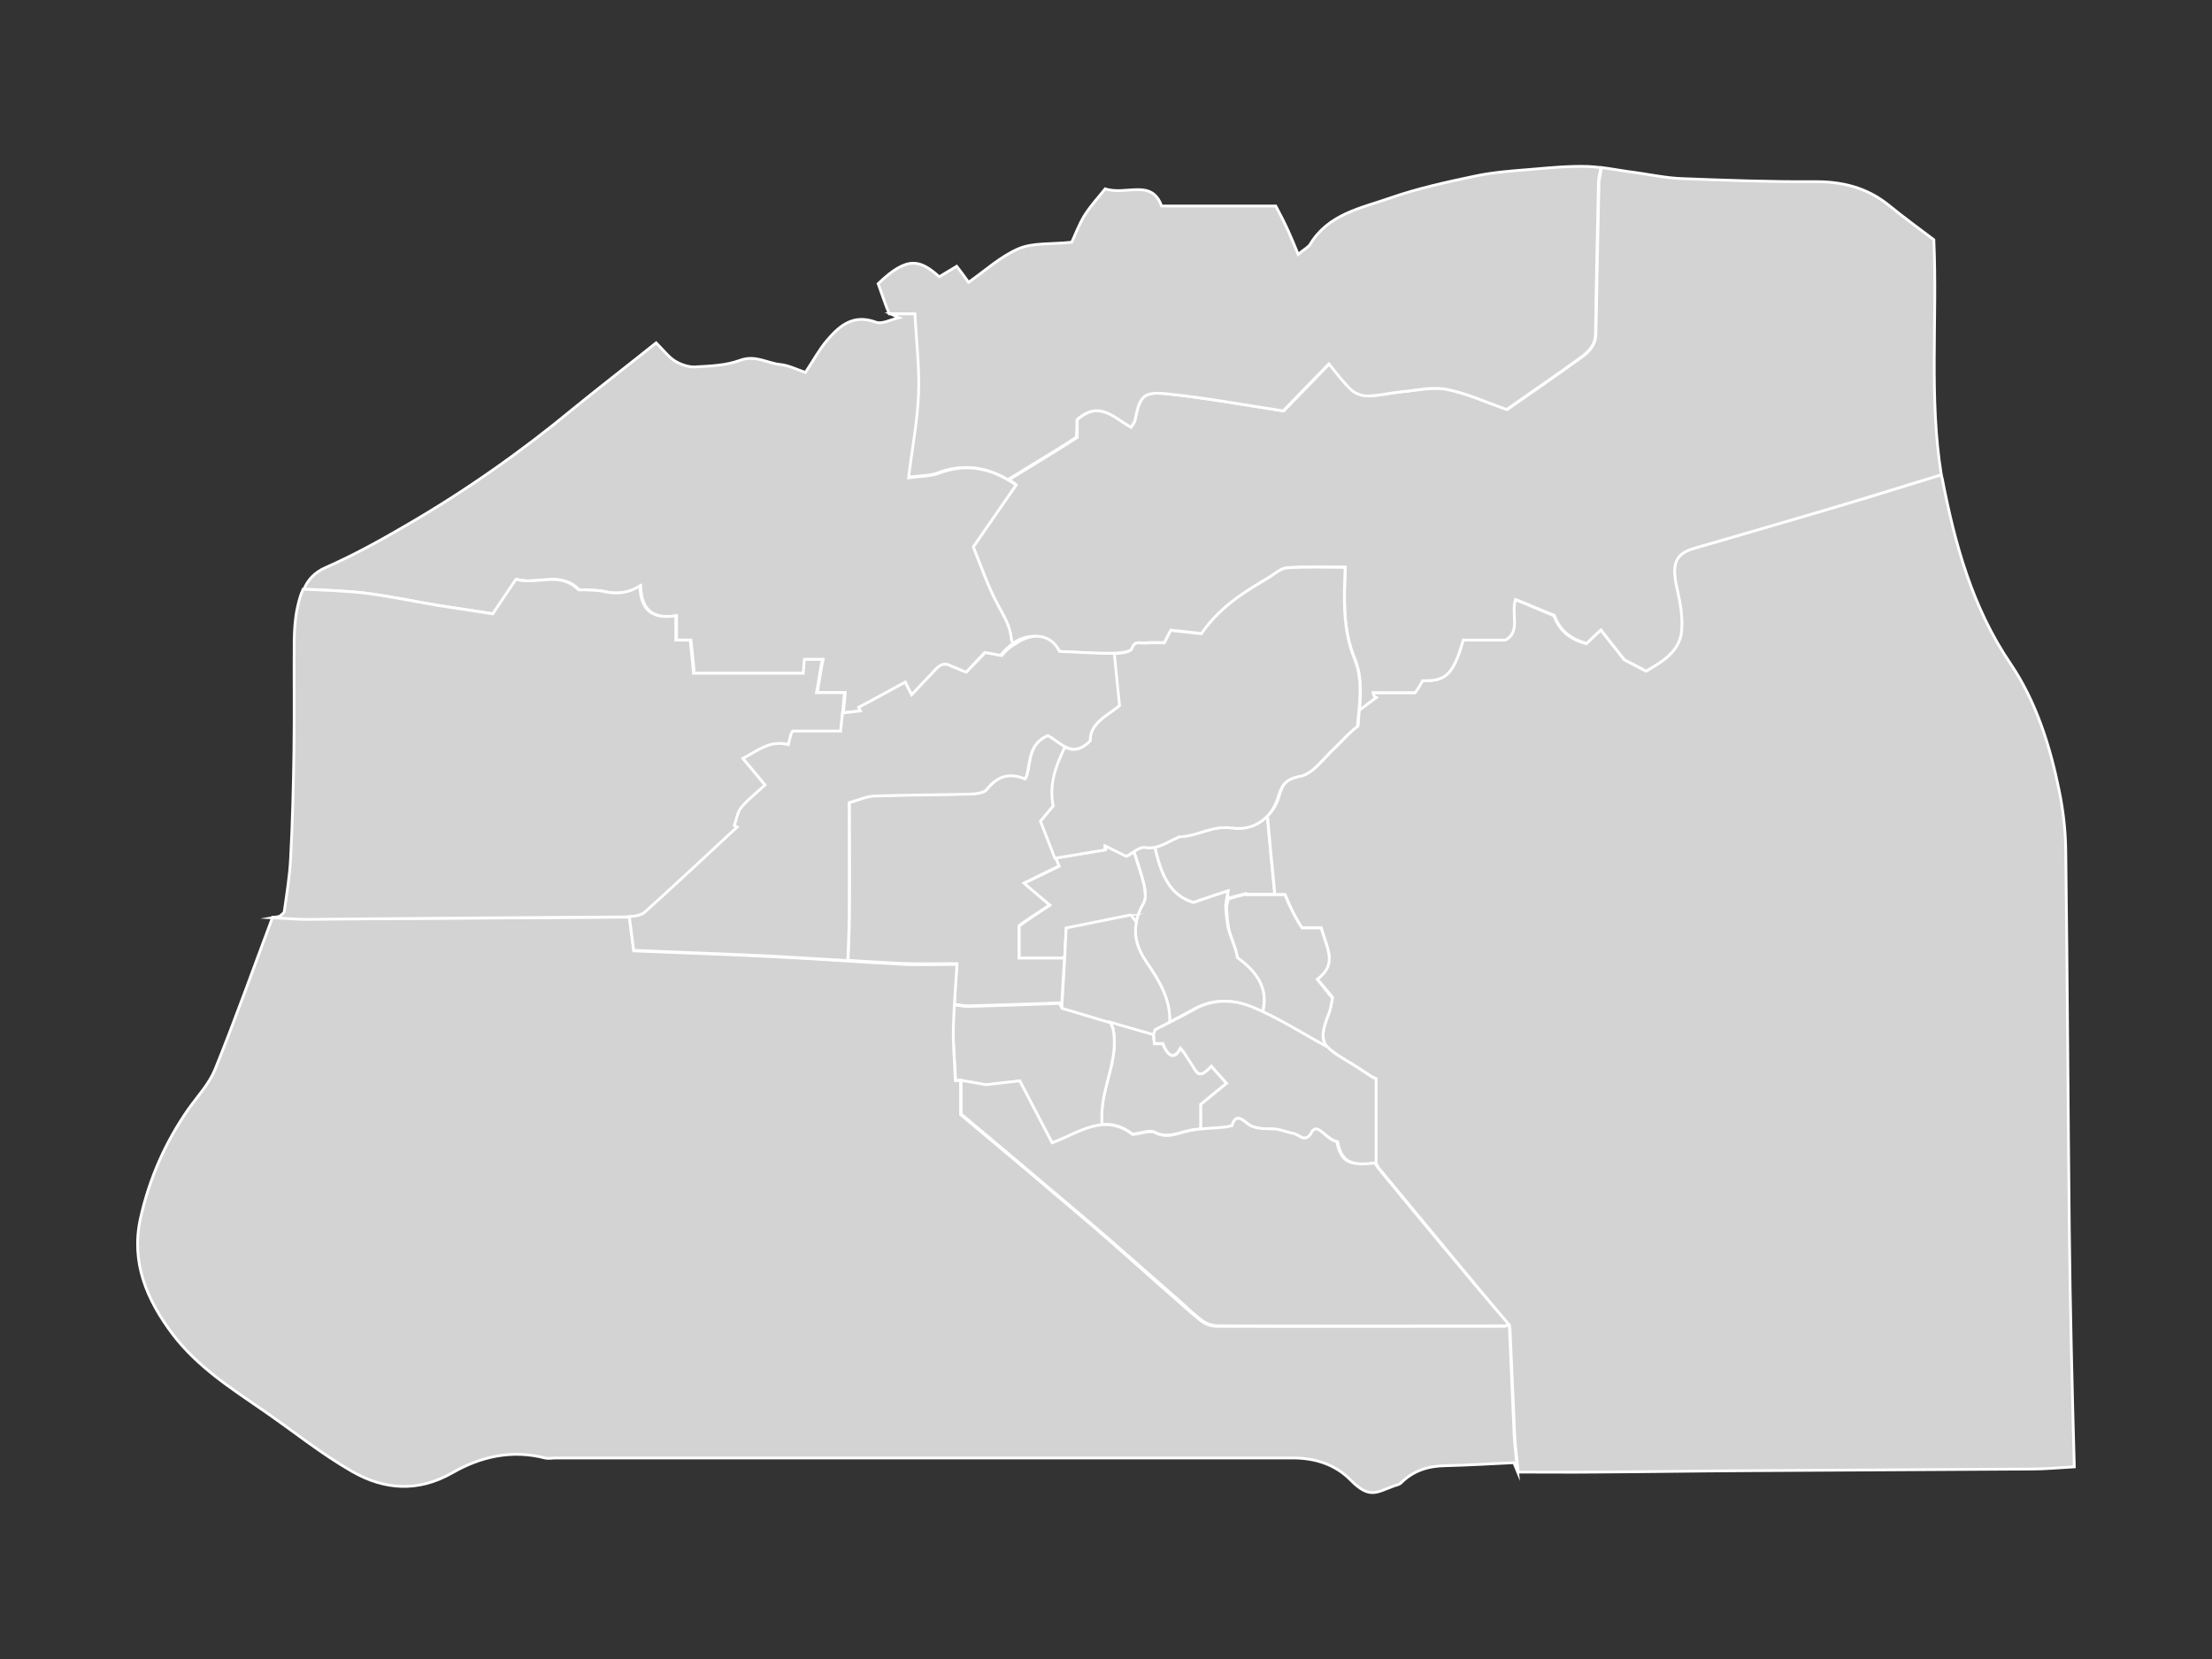 <?xml version="1.0" encoding="UTF-8" standalone="no"?><!-- Generator: Adobe Illustrator 18.0.0, SVG Export Plug-In . SVG Version: 6.00 Build 0)  -->
<svg xmlns="http://www.w3.org/2000/svg" xmlns:xlink="http://www.w3.org/1999/xlink" contentScriptType="text/ecmascript" zoomAndPan="magnify" contentStyleType="text/css" id="图层_1" mapName="香港特别行政区" mapType="省市地图" enable-background="new 0 0 800 600" version="1.1" xml:space="preserve" preserveAspectRatio="xMidYMid meet" viewBox="0 0 800 600" x="0px" y="0px">
	<rect x="0" y="0" width="800" height="600" fill="#333333" stroke="none"/>
	<path name="黄大仙区" fill="#D3D3D3" id="path0" d="M446.1,299.3c-7.8-1-12.1,3-19.6,3.2l-0.2,0.2   c-2.9,1.2-5.5,3.1-8.7,3.6c2.2,9.3,5,17.4,14,20.1c3.9-1.3,7.6-2.6,12.5-4.2c-0.2,1.1,0.1,2,0,2.7c1.7-0.5,4.3-1.2,6.3-1.7   c0,0.2,0,0.2,0,0.2c3,0,6.8,0,10.6,0c-0.8-8-2-20.4-2.7-28.4C455.3,298.3,451,300,446.1,299.3z" stroke-miterlimit="10" stroke="#FFFFFF"/>
	<path name="西贡区" fill="#D3D3D3" id="path1" d="M748.4,444.5c-0.5-45.7-0.7-91.5-1.3-137.2   c-0.1-7-0.9-14.1-2.3-21c-3.3-16.4-8.4-32.6-17.7-46.3c-13.9-20.5-20.1-43.4-24.7-67.1l-0.4-1.2c-11.9,3.7-23.6,7.4-35.3,10.8   c-18.1,5.4-36.3,10.6-54.4,15.9c-6.6,1.9-7.9,5.8-5.8,14.8c1.1,4.8,2,9.9,1.6,14.7c-0.6,7.7-6.8,11.3-12.8,14.8   c-2.6-1.4-5.2-2.7-7.9-4.1c-2.5-3.2-5.3-6.8-8.5-10.8c-2.3,2.2-3.7,3.5-5.2,5c-5.6-1.5-9.6-4.4-11.7-10.1c-4.4-1.8-9.1-3.9-14-5.9   c-1.7,5.4,2,11.7-3.7,14.7c-5.7,0-10.6,0-15.2,0c-3.7,13-6.6,14.8-14.7,14.7c-0.9,1.4-1.8,3.3-2.7,4.3c-5,0-10.1,0-15.2,0   c0.4,2,0.8,1.4,1.2,1.8c-1.4,0.9-4.2,3-6.1,4.3c-0.1,1.9-0.3,4-0.4,5.8c-3.2,2.4-5.6,5.4-8.3,7.9c-4,3.7-7.9,9.5-12.5,10.3   c-5.5,0.9-6.7,3.5-7.8,7.4c-0.8,2.9-2.3,5.2-4.2,7.1c0.7,8,1.9,20.4,2.7,28.4c1.2,0,2.4,0,3.6,0c2.1,5,4.1,9,6.2,12   c2.4,0,4.7,0,6.9,0c2.3,8,5.8,13.1-1.4,18.6c2.2,2.5,3.9,4.7,5.5,6.5c-0.4,2-0.6,3.9-1.2,5.5c-2.4,6.2-3,9.6-0.8,12.4   c0.1,0,0.2,0.1,0.3,0.2l0.1,0.1c1.3,1.4,3.2,2.7,6.2,4.5c3.3,2,6.6,4.1,9.8,6.2l1.3,0.6c0,10.2,0,20.4,0,30.5l1,1.8   c15.7,18.9,31.3,37.8,47,56.7l0,0c0,0,0,0,0,0l0.5,1.1c0.6,12.9,1.1,25.7,1.7,38.6c0.2,4.6,0.9,9.2,1.3,13.6c10,0,19,0.1,28.1,0   c18-0.1,35.9-0.4,53.9-0.5c34.6-0.2,69.2-0.4,103.8-0.6c4.9,0,9.9-0.5,15.3-0.8C749.4,501.6,748.7,473,748.4,444.5z" stroke-miterlimit="10" stroke="#FFFFFF"/>
	<path name="观塘区" fill="#D3D3D3" id="path2" d="M480.7,366.3c0.6-1.6,0.8-3.4,1.2-5.3c-1.6-1.8-3.3-4.2-5.5-6.8   c7.3-5.6,3.7-10.6,1.4-18.6c-2.2,0-4.5,0-6.9,0c-2.1-3-4.1-7-6.2-12c-5,0-10.2,0-14.2,0c0,0,0,0.1,0-0.2c-2,0.5-4.6,1.2-6.3,1.7   c-0.2,1.4-0.6,2.3-0.6,3.2c0.2,2.8,0.3,5.8,1,8.5c0.9,3.2,2.4,6.2,2.9,9.6c6.2,4.6,11.5,10.5,9.2,19.6c7.9,3.7,15.4,8.4,23.1,12.6   C477.7,375.8,478.2,372.4,480.7,366.3z" stroke-miterlimit="10" stroke="#FFFFFF"/>
	<path name="九龙塘区" fill="#D3D3D3" id="path3" d="M447.5,346.3c-0.5-3.4-2.1-6.4-3-9.6c-0.8-2.7-1-5.6-1.2-8.5   c-0.1-1.5,0.4-3,0.8-6c-4.9,1.6-8.6,2.9-12.5,4.2c-9-2.7-11.8-10.8-14-20.1c-1,0.2-2.1,0.2-3.3,0c-1.3-0.2-2.7,0.7-4.2,1.6   c1.1,3.5,2.8,8.3,3.6,11.8c0.5,2.2,0.9,5-0.1,6.7c-4.3,7.6-4,14.4,1.1,21.7c4,5.7,8.8,13.3,8.2,21.6c3-1.5,5.9-3.1,8.8-4.7   c6.9-3.9,14.4-3.5,21-0.8c1.3,0.5,2.6,1.1,3.9,1.7C459,356.8,453.7,350.9,447.5,346.3z" stroke-miterlimit="10" stroke="#FFFFFF"/>
	<path name="深水埗区" fill="#D3D3D3" id="path4" d="M408.9,331c0,0,1.2,1.5,2,2.6c0.4-2.3,1.3-4.6,2.7-7   c1-1.7,0.5-4.5,0.1-6.7c-0.8-3.4-2.5-8.2-3.6-11.8c-0.9,0.6-1.7,1.1-2.5,1.5c-2.6-1.3-5.2-2.5-7.7-3.8c0,0.5,0,1,0,1.5   c-5,0.8-12.5,2.1-18.1,3c0.4,1,0.8,2,1.2,3c-4,2-7.7,3.8-12.8,6.2c3.8,3.3,6.8,5.5,9.5,7.9c-4,2.6-8.1,5.3-11.1,7.5   c0,4.2,0,6.7,0,11.7c5,0,10.3,0,15.8,0l0.7-0.4c0.2-3.3,0.3-7,0.5-10.4C393,334.2,400.7,332.6,408.9,331z" stroke-miterlimit="10" stroke="#FFFFFF"/>
	<path name="油尖旺区" fill="#D3D3D3" id="path5" d="M414.8,348.2c-3.5-5-4.8-9.7-3.8-14.7c-0.8-1-2.1-2.6-2-2.6   c-8.3,1.7-16,3.2-23.4,4.7c-0.2,3.5-0.4,7.2-0.5,10.4c-0.3,6-0.8,12.6-1.1,18.6l0.1,0.2c6,1.8,11.6,3.5,17.3,5.2   c4.9,1.4,11.3,3.1,15.8,4.6c0,0,0.6-2.1,0.6-2.1c1.7-0.9,3.5-1.8,5.2-2.7C423.6,361.6,418.8,354,414.8,348.2z" stroke-miterlimit="10" stroke="#FFFFFF"/>
	<path name="大埔区" fill="#D3D3D3" id="path6" d="M496.6,250.5c5.1,0,10.2,0,15.2,0c0.9-1,1.8-2.8,2.7-4.3   c8.1,0.1,11-1.7,14.7-14.7c4.7,0,9.6,0,15.2,0c5.7-3,2-9.3,3.7-14.7c4.9,1.9,9.5,4,14,5.7c2.1,5.7,6.1,8.6,11.7,10.2   c1.5-1.4,2.9-2.7,5.2-4.9c3.1,4,5.9,7.6,8.5,10.8c2.8,1.4,5.3,2.8,7.9,4.1c5.9-3.5,12.2-7.1,12.8-14.8c0.4-4.8-0.5-9.9-1.6-14.7   c-2.1-8.9-0.9-12.8,5.8-14.8c18.1-5.3,36.3-10.5,54.4-15.9c11.7-3.5,23.4-7.2,35.3-10.8c-4.5-27.8-1.4-55.9-2.7-85   c-4.9-3.7-10.7-7.9-16.2-12.4c-8-6.5-17-8.7-27.2-8.6c-15.9,0.1-31.8-0.5-47.6-1.1c-5.7-0.2-11.3-1.4-17-2.2   c-4.1-0.5-8.1-1.3-12.2-1.8c-0.4,2.2-0.8,4.4-0.9,5.2c-0.4,18.3-0.8,36.7-1.1,55c-0.1,4-2.5,6.5-5.2,8.4   c-9.1,6.6-18.4,13-26.9,18.9c-7.6-2.6-14.6-5.9-21.8-7.3c-5.2-1-10.9,0.4-16.4,0.9c-4,0.4-7.9,1.4-11.9,1.5c-2.1,0-4.6-0.9-6.1-2.2   c-2.9-2.7-5.3-6.1-8.1-9.4c-6,6.2-11.7,12.1-16.5,17c-15.1-2.3-28.7-4.8-42.4-6.2c-8.4-0.9-9.7,0.9-11.4,9.5   c-0.2,0.9-0.7,1.6-1.4,2.6c-6.1-3.4-11.5-9.9-19.5-2.7c0,1.6,0,3.7,0,6.4c-7,4.6-17.1,10.6-24.7,15.3c0.9,0.5,1.7,1.1,2.6,1.8   c-5.1,7.4-10.2,14.6-15.6,22.4c2.9,7,5.3,14.3,8.9,21c2.2,4.1,4.6,7.8,4.9,12.6l0.5,1.4c6.2-4.2,13.3-3.3,16.3,2.9   c6.4,0.3,12.6,0.8,18.8,0.7c2.8,0,7.6-0.4,8.1-1.7c1-3,2.8-2,4.4-2.1c2.6-0.2,5.3-0.1,7.4-0.1c1-2.1,1.7-3.4,2.3-4.5   c4.3,0.5,8.1,0.9,11.1,1.2c6.7-9.7,15.7-15.1,24.7-20.5c2-1.2,4.1-3.1,6.2-3.3c7-0.4,14-0.2,21.1-0.2c-0.5,11.5-1,22.5,3.3,32.9   c2.6,6.3,2.3,12.6,1.8,18.8c1.9-1.3,4.8-3.7,6.1-4.6C497.4,251.9,497,252.5,496.6,250.5z" stroke-miterlimit="10" stroke="#FFFFFF"/>
	<path name="葵青区" fill="#D3D3D3" id="path7" d="M384.3,346.5c-5.5,0-10.8,0-15.8,0c0-5,0-7.4,0-11.7   c3-2.2,7.1-4.9,11.1-7.5c-2.7-2.3-5.5-4.6-9.3-7.9c5-2.5,8.7-4.3,12.7-6.2c-2.4-6.2-4.5-11.4-6.4-16.4c1.8-2.2,3.3-4,4.6-5.5   c-1.5-7.7,0.8-14.1,3.8-20.4l0.4-0.9c-2.2-1.1-4.2-2.9-6.3-4.1c-7,2.9-6.3,9.3-7.7,14.6l-0.6,1.1c-5.6-2.3-10-1.1-13.8,3.8   c-1,1.4-4,1.7-6.1,1.7c-11.5,0.3-23.1,0.3-34.6,0.7c-2.9,0.1-5.8,1.5-9.1,2.4c0,14,0.1,27.6,0,41.2c0,4.8-0.3,10.9-0.5,15.9   c6.2,0.4,12.4,0.8,18.7,1.1c6.6,0.3,13.2,0.1,20.7,0.1c-0.3,5.1-0.7,9.9-1,14.7c1.6,0.2,4,0.6,5.2,0.6c11-0.3,21.9-0.7,32.9-1.1   l0.7,1.6c0.3-5.9,0.8-12.4,1.1-18.4L384.3,346.5z" stroke-miterlimit="10" stroke="#FFFFFF"/>
	<path name="湾仔区" fill="#D3D3D3" id="path8" d="M402.5,371.9c2.3,10.7-3.7,20.3-4,30.6c0,0.8,0,2.8,0,4.2   c3.6-0.3,7.3,0.5,11.1,3.5c3.3-0.4,6.3-1.7,8.1-0.7c4.6,2.4,8.4,0.1,12.6-0.7c1.3-0.3,2.6-0.4,4-0.5c0-2.9,0-7.2,0-8.9   c3.3-2.7,5.9-4.8,9.3-7.6c-2.3-2.6-3.9-4.4-5.5-6.2c-2.7,2.8-4.4,4.1-6.1,1c-1.2-2.1-2.6-4.2-4-6.2l-1.1-1.1   c-1.9,3.5-3.8,3.2-5.7-0.3l-0.6-1.5c-0.9,0-1.9,0-3.1,0c-0.1-1-0.3-2.7-0.3-3.3c-5-1.5-10.7-3-15.6-4.5L402.5,371.9z" stroke-miterlimit="10" stroke="#FFFFFF"/>
	<path name="中西区" fill="#D3D3D3" id="path9" d="M402.5,371.9l-0.9-2c-5.7-1.7-11.5-3.4-17.5-5.2l-0.9-1.8   c-11,0.4-21.9,0.8-32.9,1.1c-1.3,0-3.6-0.3-5.2-0.6c-0.2,2.7-0.3,5.3-0.4,8c-0.1,6.4,0.7,12.9,0.9,19.3l1.9,0c0,0,0,0.1,0,0.1   c4,0.6,6.6,1.1,9,1.6c4.6-0.5,8.5-1,12.3-1.4c4.2,8.1,8,15.3,11.7,22.4c5.9-2.1,11.8-6,18-6.5c0-1.5,0-3.4,0-4.2   C398.8,392.2,404.8,382.6,402.5,371.9z" stroke-miterlimit="10" stroke="#FFFFFF"/>
	<path name="东区" fill="#D3D3D3" id="path10" d="M496.2,389.5c-3.2-2.1-6.4-4.3-9.7-6.2c-2.9-1.8-4.9-3-6.2-4.5   l-0.1-0.1c-9.1-4.9-17.8-10.6-27.3-14.5c-6.5-2.7-14-3.1-20.9,0.8c-4.6,2.6-9.4,4.9-14.2,7.4l-0.6,1.7c0.1,0.6,0.2,2.3,0.3,3.3   c1.2,0,2.1,0,3.1,0l0.6,1.5c1.9,3.6,3.8,3.7,5.7,0.2l1.1,1.2c1.3,2.1,2.7,4.2,4,6.3c1.8,3,3.4,1.8,6.1-1c1.6,1.8,3.2,3.6,5.5,6.2   c-3.4,2.8-6,4.9-9.3,7.6c0,1.8,0,6,0,9c3-0.3,6.1-0.4,9.1-0.7l2.3-0.5c0.9-3.8,3-2.9,5.1-1.1c3,2.6,6.7,2.1,10.2,2.3   c2.3,0.1,4.5,1.2,6.8,1.6c2.2,0.4,4.2,3.5,6.4,0.1l0.4-0.8c2.3-3.1,5,2.9,9.2,3.7c1.3,7.1,4.9,8.9,13.9,7.7c0-10.1,0-20.3,0-30.5   L496.2,389.5z" stroke-miterlimit="10" stroke="#FFFFFF"/>
	<path name="南区" fill="#D3D3D3" id="path11" d="M498.4,422.4l-1.2-1.8c-9.3,1.2-12.4-0.6-13.7-7.7   c-4.2-0.9-6.7-6.8-9-3.7l-0.4,0.8c-2.3,3.4-4.2,0.3-6.4-0.1c-2.3-0.4-4.5-1.4-6.8-1.6c-3.6-0.2-7.2,0.3-10.2-2.3   c-2.1-1.8-4.1-2.7-5.1,1.1l-2.3,0.5c-4.3,0.5-8.8,0.4-13,1.3c-4.2,0.8-8,3.1-12.6,0.7c-1.8-0.9-4.8,0.4-8.1,0.7   c-10.4-8.1-19.8-0.3-29.1,3c-3.7-7.1-7.5-14.3-11.7-22.4c-3.8,0.4-7.6,0.9-12.2,1.4c-2.4-0.4-5-0.9-9-1.6c0,4.6,0,8.2,0,12.2   c15,12.5,29.7,25,44.6,37.6c11.7,9.9,22.9,20,34.4,30c2.8,2.5,5.4,5.1,8.5,7.3c1.5,1.1,3.7,1.7,5.6,1.7c34.6,0.1,69.2,0.1,103.8,0   c0.4,0,0.2-0.3,1.2-0.5v0C529.5,460.2,514,441.3,498.4,422.4z" stroke-miterlimit="10" stroke="#FFFFFF"/>
	<path name="北区" fill="#D3D3D3" id="path12" d="M389.5,151.8c8-7.2,13.4-0.7,19.5,2.7c0.7-1,1.3-1.7,1.5-2.6   c1.7-8.6,2.9-10.3,11.3-9.5c13.7,1.4,27.3,3.9,42.3,6.2c4.8-4.9,10.5-10.9,16.5-17c2.8,3.4,5.2,6.7,8.1,9.4   c1.5,1.4,4.1,2.3,6.1,2.2c4-0.1,7.9-1.1,11.9-1.5c5.5-0.5,11.2-1.9,16.4-0.9c7.3,1.4,14.2,4.6,21.8,7.3c8.5-6,17.8-12.3,26.9-18.9   c2.7-2,5.2-4.4,5.2-8.4c0.3-18.3,0.7-36.7,1.1-55c0-0.8,0.4-3,0.9-5.2c-1.6-0.2-3.2-0.3-4.8-0.4c-7-0.2-14,0.5-21,1.1   c-6.4,0.5-13,1-19.3,2.3c-10.5,2.2-21.1,4.5-31.1,8c-10.6,3.7-22.4,5.8-29,16.8c-0.7,1.1-2.1,1.7-4.3,3.6c-1.4-3.4-2.4-5.9-3.6-8.5   c-1.3-2.9-2.9-6-4.5-9c-13.4,0-26.8,0-41.3,0c-3.6-10-12.7-3.7-20.4-6.2c-2.2,2.8-5.1,5.9-7.4,9.5c-2.1,3.4-3.5,7.3-4.7,9.8   c-7.2,0.8-13.8,0.1-19.1,2.3c-6.6,2.8-12.2,8-18.2,12.2c-1.5-2.1-2.9-4-4.3-5.8c-2.4,1.4-4.4,2.7-6.3,3.8c-6.8-6-11.3-7.9-22.1,2.5   c1.4,3.8,2.7,7.9,4,10.9c2.8,0,6.6,0,8.8,0c0.5,10,1.7,19.5,1.3,29.1c-0.4,9.6-2.2,19.3-3.6,30c4.4-0.6,8-0.4,11.1-1.6   c9.2-3.5,17.7-2,25.3,2.5c7.5-4.7,17.7-10.7,24.7-15.3C389.5,155.6,389.5,153.5,389.5,151.8z" stroke-miterlimit="10" stroke="#FFFFFF"/>
	<path name="元朗区" fill="#D3D3D3" id="path13" d="M310.6,255.9c5.6-3,11.2-6.1,16.8-9.1c0.8,1.6,1.4,2.8,2.3,4.6   c3.2-3.4,5.1-5.5,7.1-7.5c2-2,3.7-5,7.4-2.8c2.4,0.7,3.1,1.4,5.2,2.1c2.6-2.8,4.8-5.1,6.6-7.1c2.3,0.5,4,0.8,5.7,1.1   c1.4-1.8,3-3.3,4.6-4.4l-0.5-1.4c-0.3-4.7-2.7-8.5-4.9-12.6c-3.6-6.7-6.1-14-8.9-21c5.4-7.8,10.4-15,15.5-22.4   c-8.5-5.8-17.5-8.2-27.8-4.3c-3.1,1.2-6.7,1.1-11.1,1.7c1.3-10.7,3.2-20.5,3.6-30.2c0.4-9.6-0.8-19.1-1.3-29.1c-2.3,0-6,0-8.8,0   l3,1.4c-2.8,0.6-6.1,2.5-8.4,1.6c-8.1-3-13.1,1.3-17.6,6.6c-2.8,3.3-4.9,7.2-7.8,11.6c-3-1-6.1-2.6-9.3-2.9   c-4.7-0.5-8.8-3.5-14.3-1.5c-5.1,1.9-10.9,2.1-16.4,2.4c-2.4,0.1-5.2-0.9-7.3-2.2c-2.3-1.5-4.1-3.9-6.7-6.5   c-10,8-20,15.7-29.7,23.6c-19.1,15.8-39.3,30-60.7,42.4c-9.4,5.5-19,10.8-29,15.2c-4.2,1.8-6.6,4.6-8,7.9c7,0.3,15.6,0.6,22.3,1.4   c8.7,1.1,17.4,3,26.1,4.4c6.3,1,12.6,1.9,20.2,3.1c2.2-3.2,5.2-7.7,8.4-12.5c7.2,2.2,15.7-3.2,22.5,3.7c0.4,0.4,1.5,0,2.2,0.1   c2.3,0.2,4.6,0.1,6.8,0.6c4.3,1,8.9,0.9,13.3-2c0.3,8.3,4,12.2,13,10.8c0,3.1,0,5.8,0,8.8c2,0,3.2,0,5.2,0c0.4,4,0.8,7,1.2,12   c13.2,0,26.3,0,39.7,0c0.1-2,0.3-3,0.4-5c2.6,0,4.9,0,6.5,0c-0.7,3-1.4,8-2.1,12c4,0,6.8,0,10.1,0c-0.2,3-0.5,5-0.7,7.3   c1.9-0.3,5-0.5,6.5-0.8C311,256.6,310.8,256.3,310.6,255.9z" stroke-miterlimit="10" stroke="#FFFFFF"/>
	<path name="离岛区" fill="#D3D3D3" id="path14" d="M545.9,480.2l-0.5-1.1c-0.4,0.2-0.8,0.6-1.2,0.6   c-34.6,0-69.2,0.1-103.8,0c-1.9,0-4.1-0.6-5.6-1.7c-3-2.2-5.7-4.8-8.6-7.3c-11.5-10-22.5-20.1-34.2-30   c-14.9-12.7-29.6-25.1-44.6-37.6c0-4,0-7.6,0-12.3l-1.9,0c-0.2-6.4-0.9-12.9-0.7-19.3c0.2-7.4,0.8-14.7,1.3-22.7   c-7.5,0-14.2,0.3-20.8-0.1c-15.3-0.8-30.6-2-46-2.7c-16.8-0.9-33.7-1.4-50.1-2.1c-0.4-3.1-1.1-8.3-1.6-12.2c-0.2,0-0.3,0-0.5,0   c-38.2,0.3-76.4,0.5-114.5,0.6c-4.7,0-9.5-0.4-14-0.6c-6.8,18.1-13.4,36.7-20.8,55c-2.1,5.2-6.2,9.6-9.5,14.2   c-8.5,12.1-14.3,25.4-17.5,39.7c-3.5,15.9,2.2,29.4,11.7,42c9,11.8,21.1,19.5,33,27.7c10.6,7.3,20.7,15.5,31.9,21.9   c11.6,6.6,23.7,7.6,36.3,0.4c10.1-5.8,21.4-8.4,33.4-5.3c1.2,0.3,2.6,0,4,0c88.8,0,177.7,0,266.5,0c8,0,15.3,2.3,20.9,8   c6.7,6.8,9.2,4.5,15.4,2.2c1-0.4,2.1-0.5,2.8-1.2c4.4-4.4,9.8-6.1,15.9-6.2c8.3-0.2,16.6-0.7,24.9-1.1l1.4,3.4   c-0.4-4.5-1.1-9-1.3-13.6C547,505.9,546.5,493.1,545.9,480.2z" stroke-miterlimit="10" stroke="#FFFFFF"/>
	<path name="屯门区" fill="#D3D3D3" id="path15" d="M227.3,331.6c2.1,0,4.7-0.4,6.1-1.7   c11.2-10.1,22.2-20.5,33.3-30.7c-0.3-0.2-0.7-0.4-1-0.6c0.8-2.2,1.1-4.8,2.5-6.5c2.6-3,5.8-5.5,8.6-8.1c-2.7-3.2-5-6-8-9.6   c5.5-2.9,9.9-6.8,16.4-5c0.3-1.3,0.7-2.5,1-3.9l0.6-1c5.3,0,10.6,0,17.3,0c0.4-4,0.9-9,1.3-14c-3.3,0-6.1,0-10.1,0   c0.8-4,1.4-9,2.1-12c-1.6,0-3.8,0-6.5,0c-0.1,2-0.3,3-0.4,5c-13.4,0-26.4,0-39.7,0c-0.4-5-0.8-8-1.2-12c-2,0-3.2,0-5.2,0   c0-3,0-5.7,0-8.8c-9,1.4-12.7-2.5-13-10.8c-4.4,2.8-8.8,3-13.1,2c-2.2-0.5-4.6-0.4-6.9-0.6c-0.8-0.1-1.9,0.3-2.3-0.1   c-6.8-6.8-15.3-1.5-22.5-3.7c-3.2,4.8-6.3,9.3-8.4,12.5c-7.6-1.2-13.9-2.1-20.2-3.1c-8.7-1.5-17.4-3.3-26.1-4.4   c-6.7-0.8-15.3-1.1-22.3-1.4c-0.9,2-1.5,4.2-2,6.5c-0.9,3.9-1.1,7.9-1.2,11.9c-0.1,13.4,0.1,26.8-0.1,40.3   c-0.2,12.9-0.5,25.7-1.2,38.6c-0.3,6.4-1.4,12.9-2.3,19.3c-0.1,0.6-1.1,1.1-1.6,1.7l-2.7,0.5c4.5,0.2,9.3,0.7,14,0.6   C150.9,332.1,189.1,331.9,227.3,331.6z" stroke-miterlimit="10" stroke="#FFFFFF"/>
	<path name="沙田区" fill="#D3D3D3" id="path16" d="M489.8,238.1c-4.2-10.4-3.8-21.4-3.3-32.9   c-7.2,0-14.2-0.3-21.1,0.2c-2.1,0.1-4.2,2-6.2,3.3c-9,5.3-18,10.7-24.7,20.5c-3-0.3-6.7-0.7-11.1-1.2c-0.6,1.1-1.2,2.4-2.3,4.5   c-2,0-4.7-0.1-7.4,0.1c-1.5,0.1-3.3-1-4.4,2.1c-0.4,1.1-3.7,1.6-6.5,1.7c0.6,5.9,1.3,13.3,1.9,18.9c-4.6,3.8-10.7,6.4-10.6,12.7   c-3.5,3.6-6.4,3.5-9,2.2l-0.4,0.9c-3,6.3-5.3,12.7-3.8,20.4c-1.3,1.5-2.7,3.3-4.6,5.5c1.6,4.2,3.3,8.5,5.2,13.4   c5.6-0.9,13.1-2.2,18.1-3c0-0.5,0-1,0-1.5c2.6,1.3,5.2,2.5,7.7,3.8c2.3-1.1,4.7-3.5,6.8-3.2c4.8,0.8,8.1-2.1,11.9-3.6l0.2-0.2   c7.5-0.3,11.9-4.3,19.6-3.2c7.7,1,14.2-3.6,16.5-11.3c1.1-3.9,2.4-6.4,7.8-7.4c4.6-0.8,8.5-6.5,12.5-10.2c2.7-2.5,5.1-5.5,8.3-7.8   C491.6,254.7,493.2,246.3,489.8,238.1z" stroke-miterlimit="10" stroke="#FFFFFF"/>
	<path name="荃湾区" fill="#D3D3D3" id="path17" d="M394.3,267.9c-0.1-6.4,6-9,10.6-12.7c-0.6-5.6-1.3-13-1.9-18.9   c-0.6,0-1.1,0-1.6,0c-6.2,0-11.8-0.5-18.2-0.7c-3-6.2-9.7-7.1-15.7-2.9v0c-2,1.1-3.8,2.6-5.2,4.4c-1.7-0.3-3.7-0.7-6-1.1   c-1.8,2-4.2,4.3-6.8,7.1c-2.1-0.6-2.9-1.3-5.3-2.1c-3.7-2.2-5.4,0.8-7.4,2.8c-2,2-3.9,4.1-7.1,7.5c-0.9-1.8-1.5-2.9-2.3-4.6   c-5.6,3.1-11.2,6.1-16.8,9.1c0.2,0.4,0.4,0.9,0.6,1.3c-1.5,0.2-4.6,0.5-6.5,0.8c-0.2,2.2-0.5,4.5-0.7,6.5c-6.7,0-12,0-17.3,0   l-0.6,1c-0.3,1.3-0.7,2.6-1,3.9c-6.6-1.7-10.9,2.1-16.4,5c3,3.6,5.4,6.4,8,9.6c-2.8,2.6-6.1,5.1-8.6,8.1c-1.4,1.7-1.7,4.3-2.5,6.5   c0.3,0.2,0.7,0.4,1,0.6c-11.1,10.3-22.1,20.6-33.3,30.7c-1.3,1.2-3.7,1.6-5.7,1.7c0.5,3.8,1.2,9,1.6,12.2   c16.4,0.7,33.2,1.3,50.1,2.1c9.1,0.5,18.2,1.1,27.3,1.6c0.2-4.9,0.5-11.1,0.5-15.9c0.1-13.6,0-27.2,0-41.2c3.3-0.9,6.2-2.3,9.1-2.4   c11.5-0.4,23.1-0.4,34.6-0.7c2.1-0.1,5-0.4,6.1-1.7c3.8-4.9,8.2-6.1,13.8-3.8l0.6-1.1c1.4-5.3,0.7-11.6,7.7-14.6   c2.1,1.2,4.1,3,6.3,4.1C387.9,271.4,390.8,271.5,394.3,267.9z" stroke-miterlimit="10" stroke="#FFFFFF"/>
</svg>